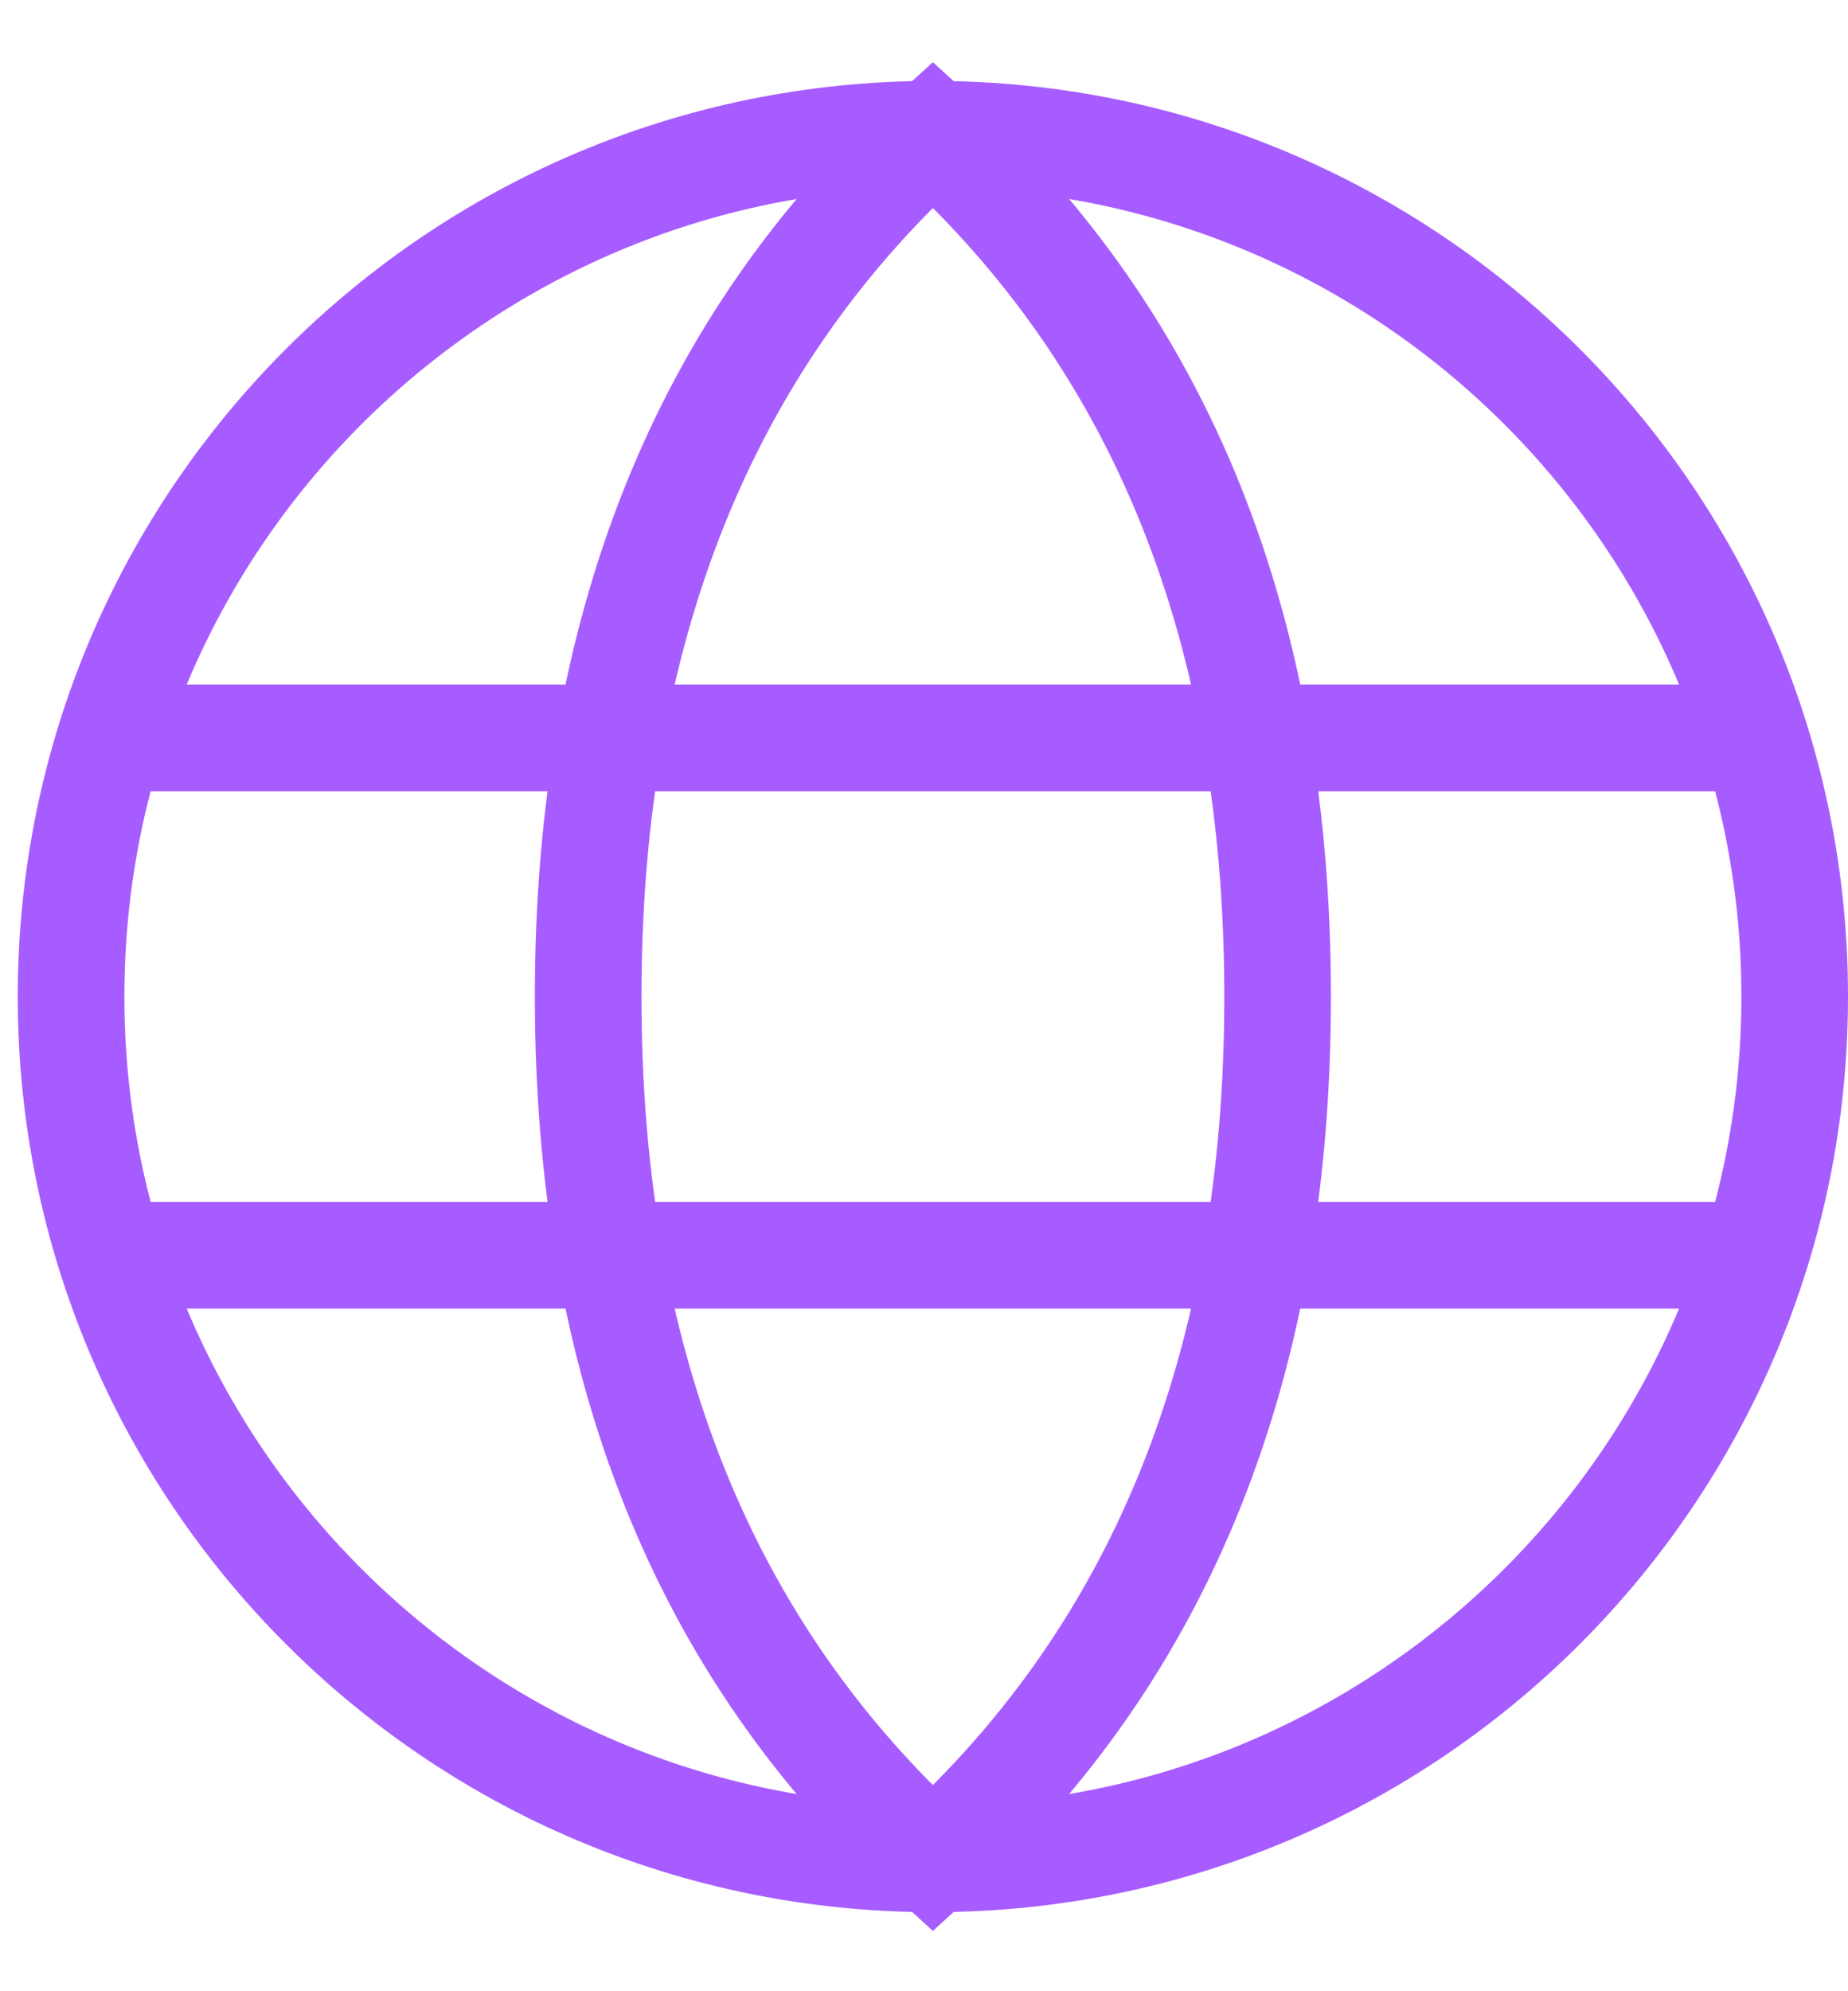 <svg width="26" height="28" viewBox="0 0 26 28" fill="none" xmlns="http://www.w3.org/2000/svg">
<path d="M13.125 26.138C19.822 26.138 25.25 20.709 25.25 14.013C25.25 7.317 19.822 1.888 13.125 1.888C6.429 1.888 1 7.317 1 14.013C1 20.709 6.429 26.138 13.125 26.138Z" stroke="#A75CFF" stroke-width="1.5" stroke-linecap="square"/>
<path d="M13.125 26.138C16.358 23.199 17.975 19.157 17.975 14.013C17.975 8.869 16.358 4.827 13.125 1.888C9.892 4.827 8.275 8.869 8.275 14.013C8.275 19.157 9.892 23.199 13.125 26.138Z" stroke="#A75CFF" stroke-width="1.5" stroke-linecap="round"/>
<path d="M1.606 10.376H24.644M1.606 17.651H24.644" stroke="#A75CFF" stroke-width="1.5" stroke-linecap="round"/>
</svg>
